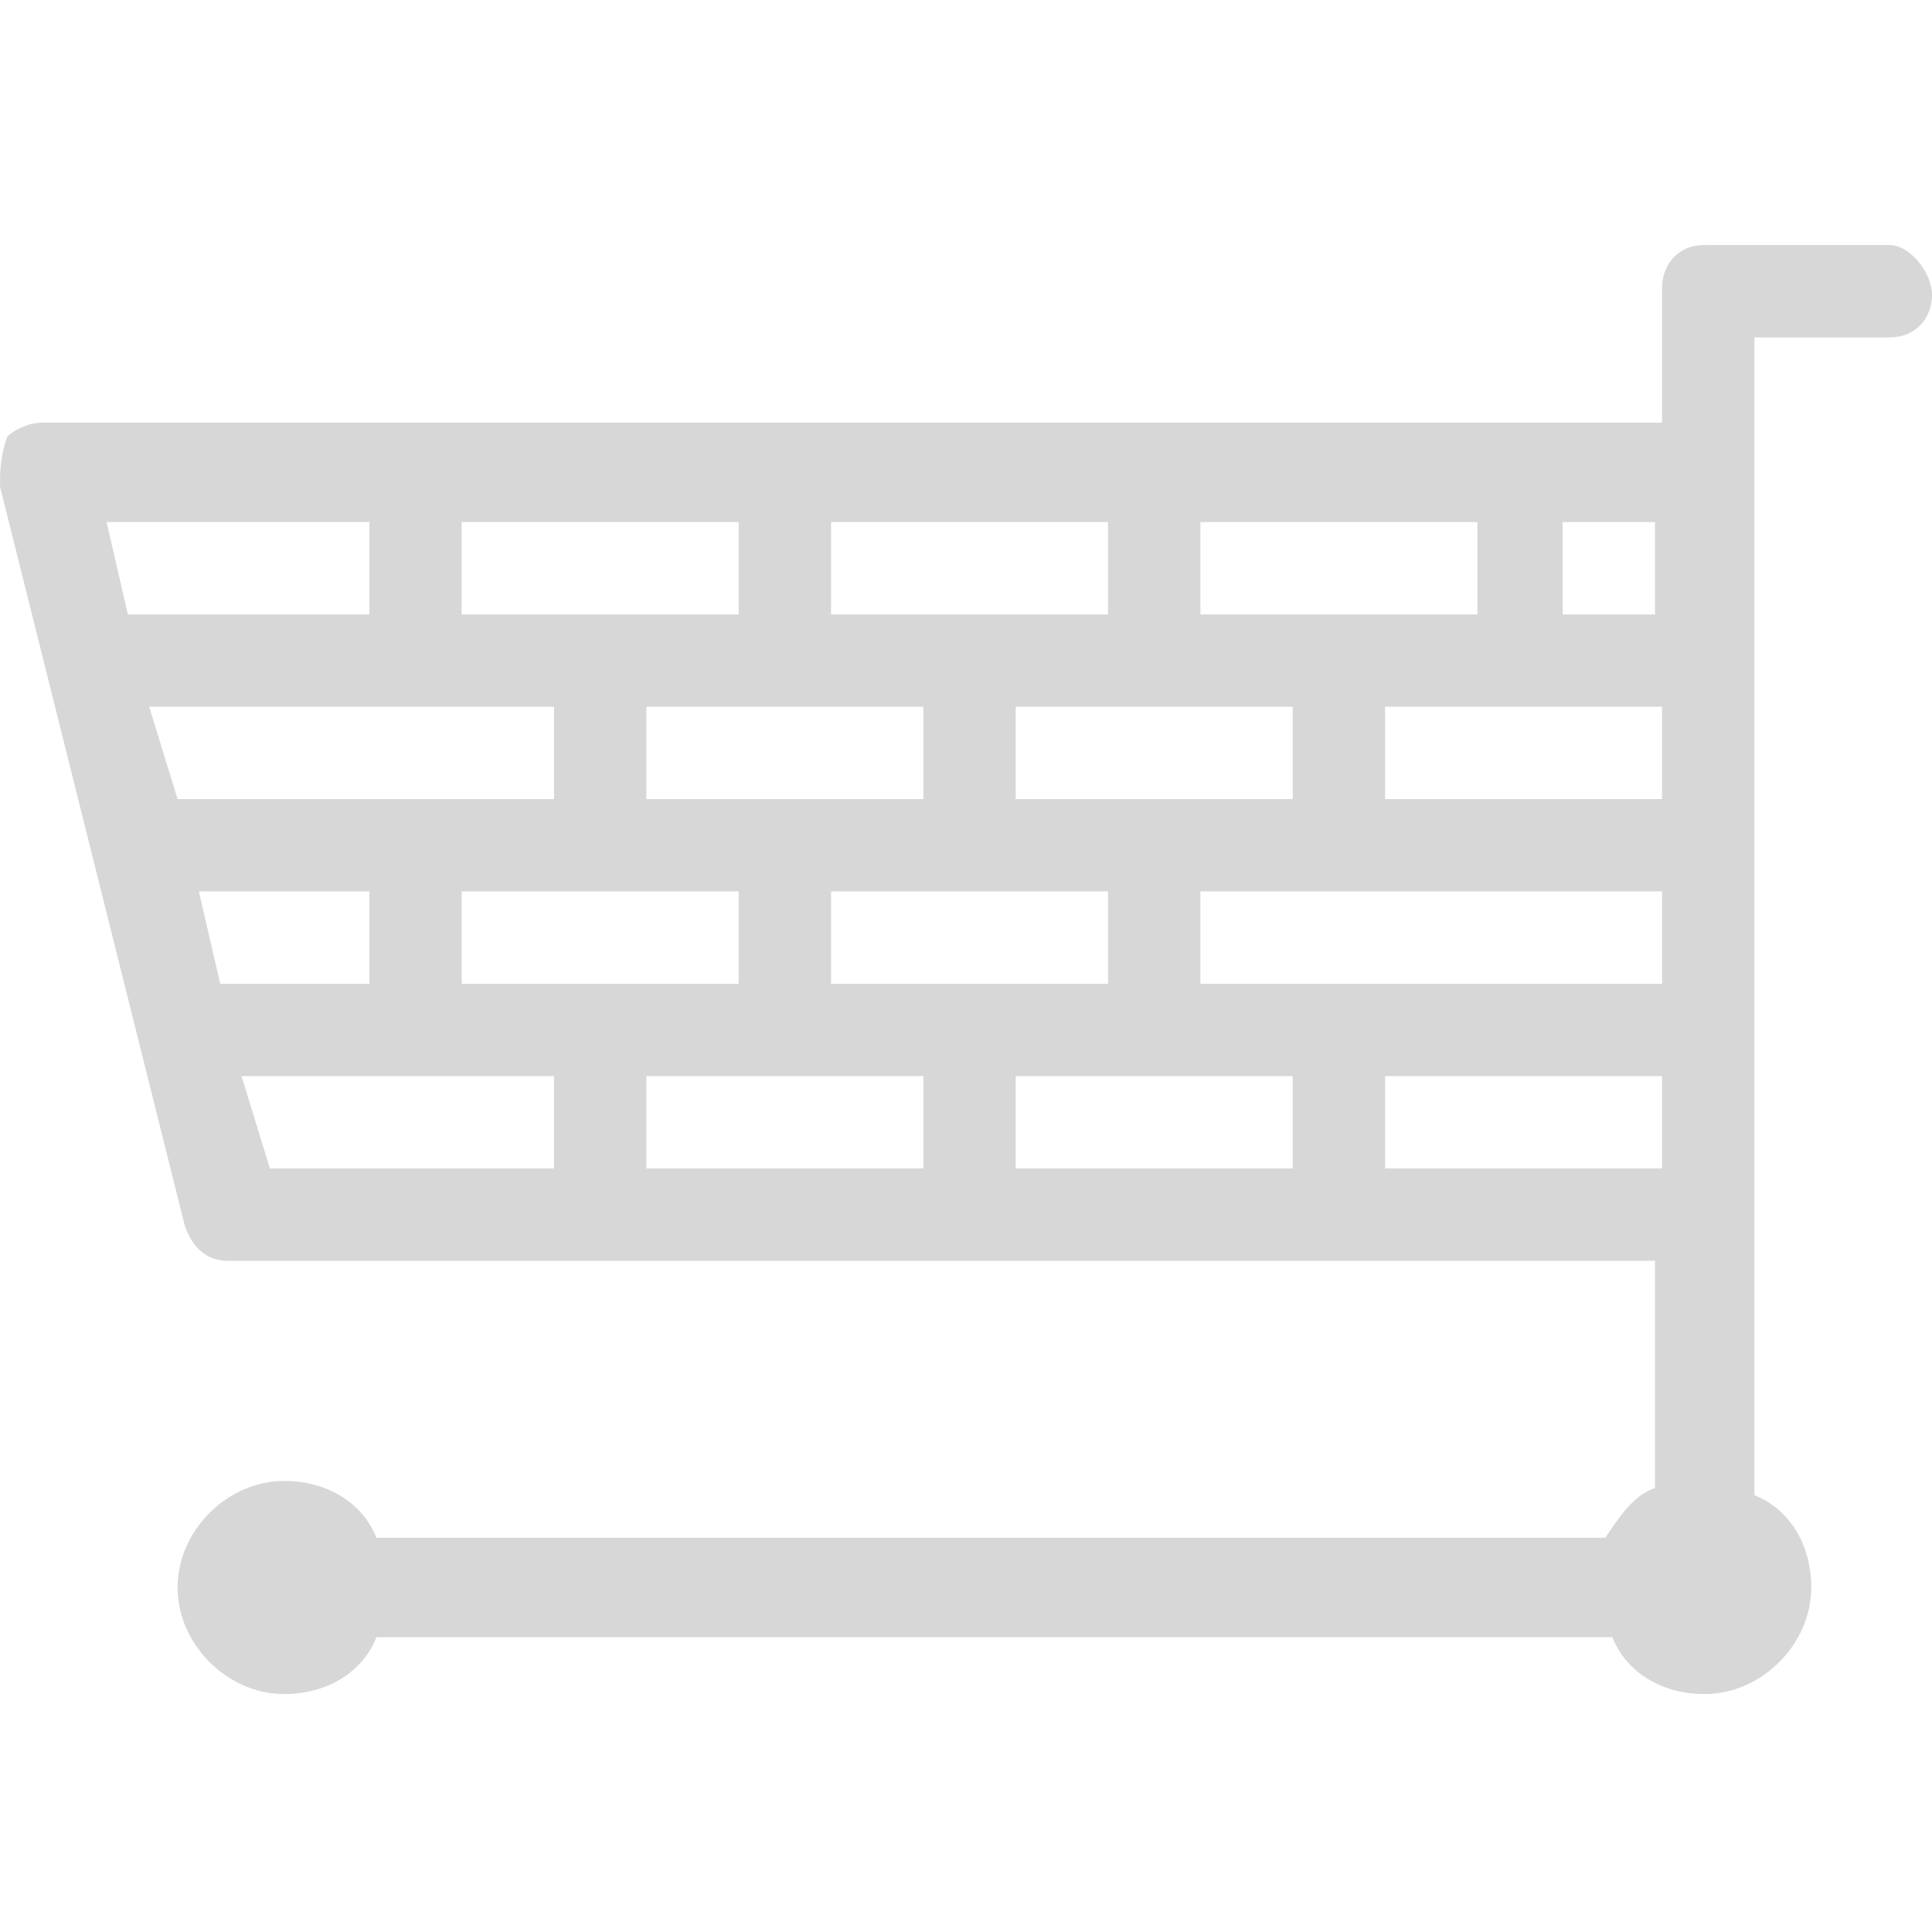 <?xml version="1.0" encoding="utf-8"?>
<!-- Generator: Adobe Illustrator 17.1.0, SVG Export Plug-In . SVG Version: 6.00 Build 0)  -->
<!DOCTYPE svg PUBLIC "-//W3C//DTD SVG 1.1//EN" "http://www.w3.org/Graphics/SVG/1.1/DTD/svg11.dtd">
<svg version="1.1" id="Layer_1" xmlns="http://www.w3.org/2000/svg" xmlns:xlink="http://www.w3.org/1999/xlink" x="0px" y="0px"
	 viewBox="0 0 27.2 20.3" enable-background="new 0 0 27.2 20.3" xml:space="preserve" width="500px" height="500px">
<g>
	<path fill="#d7d7d7" d="M26.6,0H24c-0.4,0-0.6,0.3-0.6,0.6v1.9H0.6c-0.2,0-0.4,0.1-0.5,0.2C0,3,0,3.2,0,3.4l2.6,10.4c0.1,0.3,0.3,0.5,0.6,0.5h20.1
		v3.2c-0.3,0.1-0.5,0.4-0.7,0.7H5.3c-0.2-0.5-0.7-0.8-1.3-0.8c-0.8,0-1.5,0.7-1.5,1.5c0,0.8,0.7,1.5,1.5,1.5c0.6,0,1.1-0.3,1.3-0.8
		h17.4c0.2,0.5,0.7,0.8,1.3,0.8c0.8,0,1.5-0.7,1.5-1.5c0-0.6-0.3-1.1-0.8-1.3v-3.9V3.2V1.3h1.9c0.4,0,0.6-0.3,0.6-0.6S26.9,0,26.6,0
		z M3.2,10.4c0,0-0.1,0-0.1,0L2.8,9.1h2.4v1.3H3.2z M14.3,7.8V6.5h3.9v1.3H14.3z M11.7,10.4V9.1h3.9v1.3H11.7z M13,6.5v1.3H9.1V6.5
		H13z M19.5,6.5h3.9v1.3h-3.9V6.5z M16.9,5.2V3.9h3.9v1.3H16.9z M15.6,5.2h-3.9V3.9h3.9V5.2z M10.4,5.2H6.5V3.9h3.9V5.2z M7.8,6.5
		v1.3H2.5L2.1,6.5H7.8z M6.5,9.1h3.9v1.3H6.5V9.1z M13,11.7V13H9.1v-1.3H13z M14.3,11.7h3.9V13h-3.9V11.7z M16.9,10.4V9.1h6.5v1.3
		H16.9z M23.3,5.2H22V3.9h1.3V5.2z M5.2,3.9v1.3H1.8L1.5,3.9H5.2z M3.4,11.7h4.4V13h-4L3.4,11.7z M19.5,13v-1.3h3.9V13H19.5z"/>
</g>
<g>
</g>
<g>
</g>
<g>
</g>
<g>
</g>
<g>
</g>
<g>
</g>
<g>
</g>
<g>
</g>
<g>
</g>
<g>
</g>
<g>
</g>
<g>
</g>
<g>
</g>
<g>
</g>
<g>
</g>
<g>
</g>
</svg>
